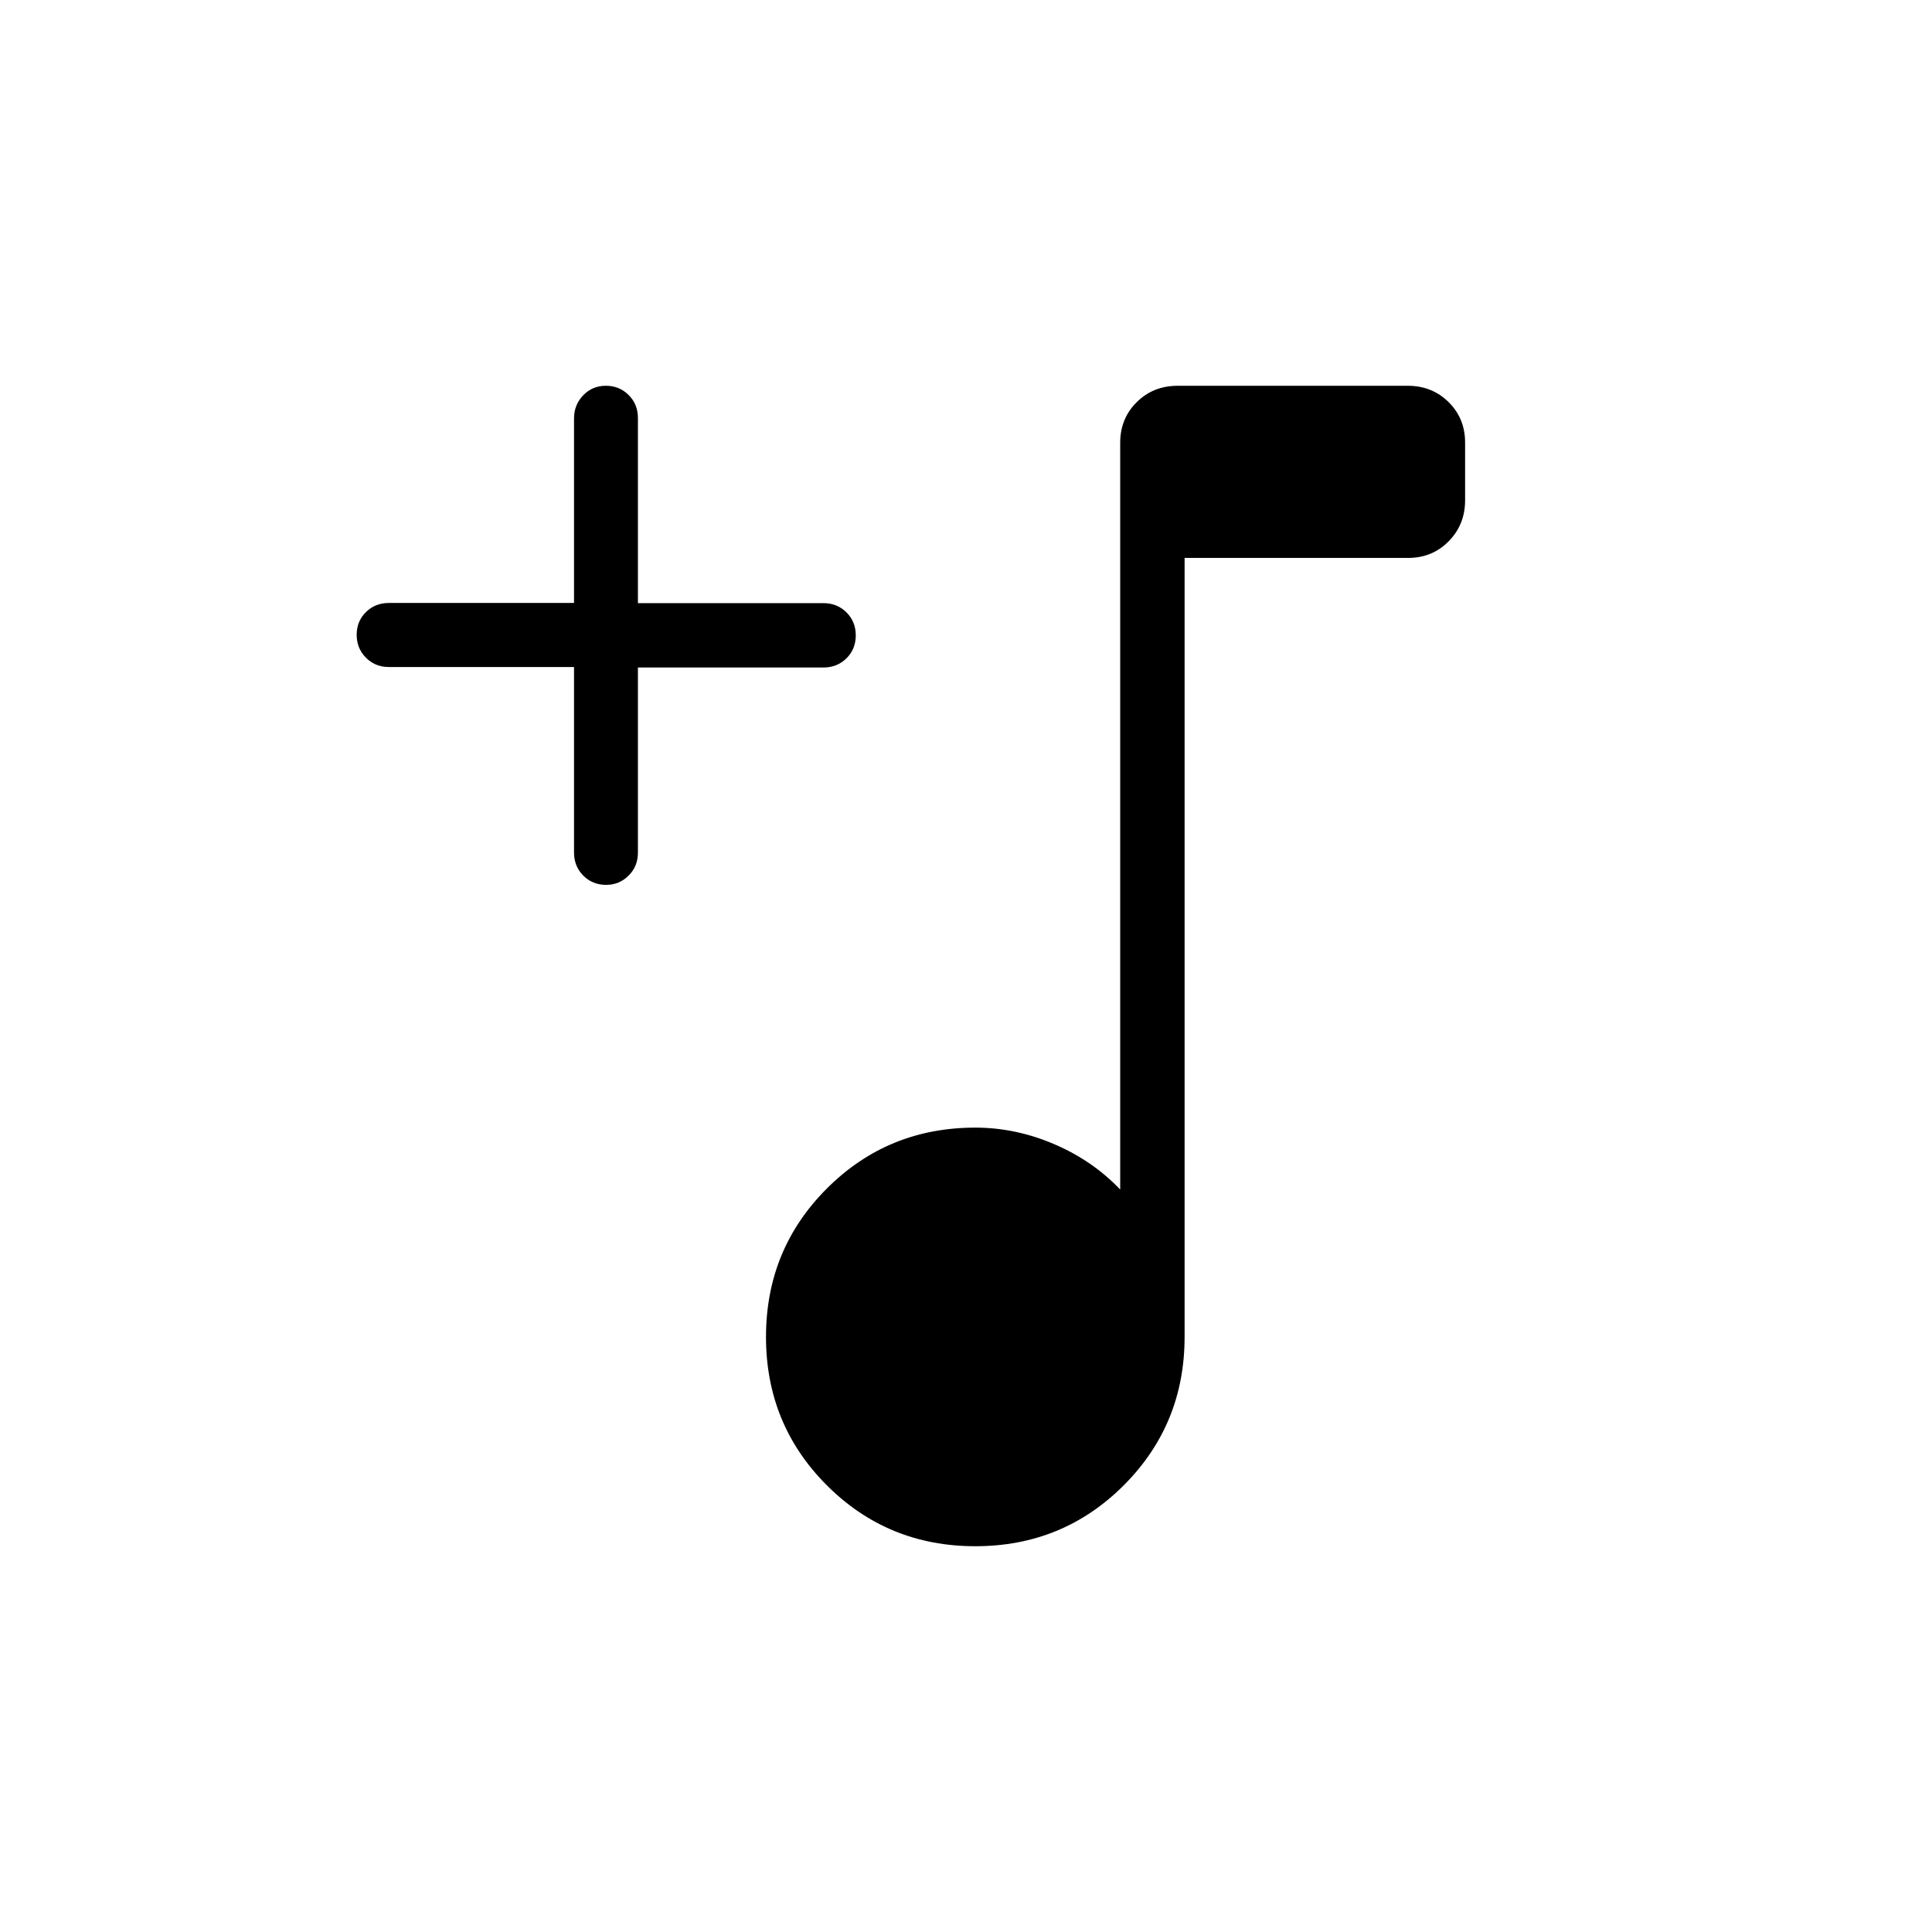 <svg xmlns="http://www.w3.org/2000/svg" height="20" viewBox="0 -960 960 960" width="20"><path d="M484.62-191.69q-43.5 0-73.75-30.25t-30.25-73.75q0-43.5 30.25-73.75t73.75-30.25q20 0 39.15 8.19t32.85 22.58V-740q0-12.03 8.21-20.17 8.21-8.14 20.36-8.14h114.28q12.15 0 20.34 8.12 8.19 8.11 8.19 20.1v28.75q0 11.99-8.14 20.28-8.14 8.29-20.17 8.29H588.62v387.08q0 43.5-30.25 73.75t-73.75 30.25ZM285.23-628.56h-92q-6.8 0-11.4-4.63-4.6-4.63-4.6-11.38 0-6.74 4.6-11.28 4.6-4.54 11.4-4.54h92v-91.68q0-6.74 4.55-11.49t11.27-4.75q6.72 0 11.32 4.6 4.61 4.6 4.61 11.4v92h92.17q6.83 0 11.46 4.61 4.62 4.61 4.62 11.42t-4.62 11.39q-4.63 4.58-11.46 4.58h-92.17v92q0 6.8-4.63 11.4-4.63 4.6-11.15 4.6-6.81 0-11.39-4.62-4.58-4.63-4.58-11.46v-92.17Z"/></svg>